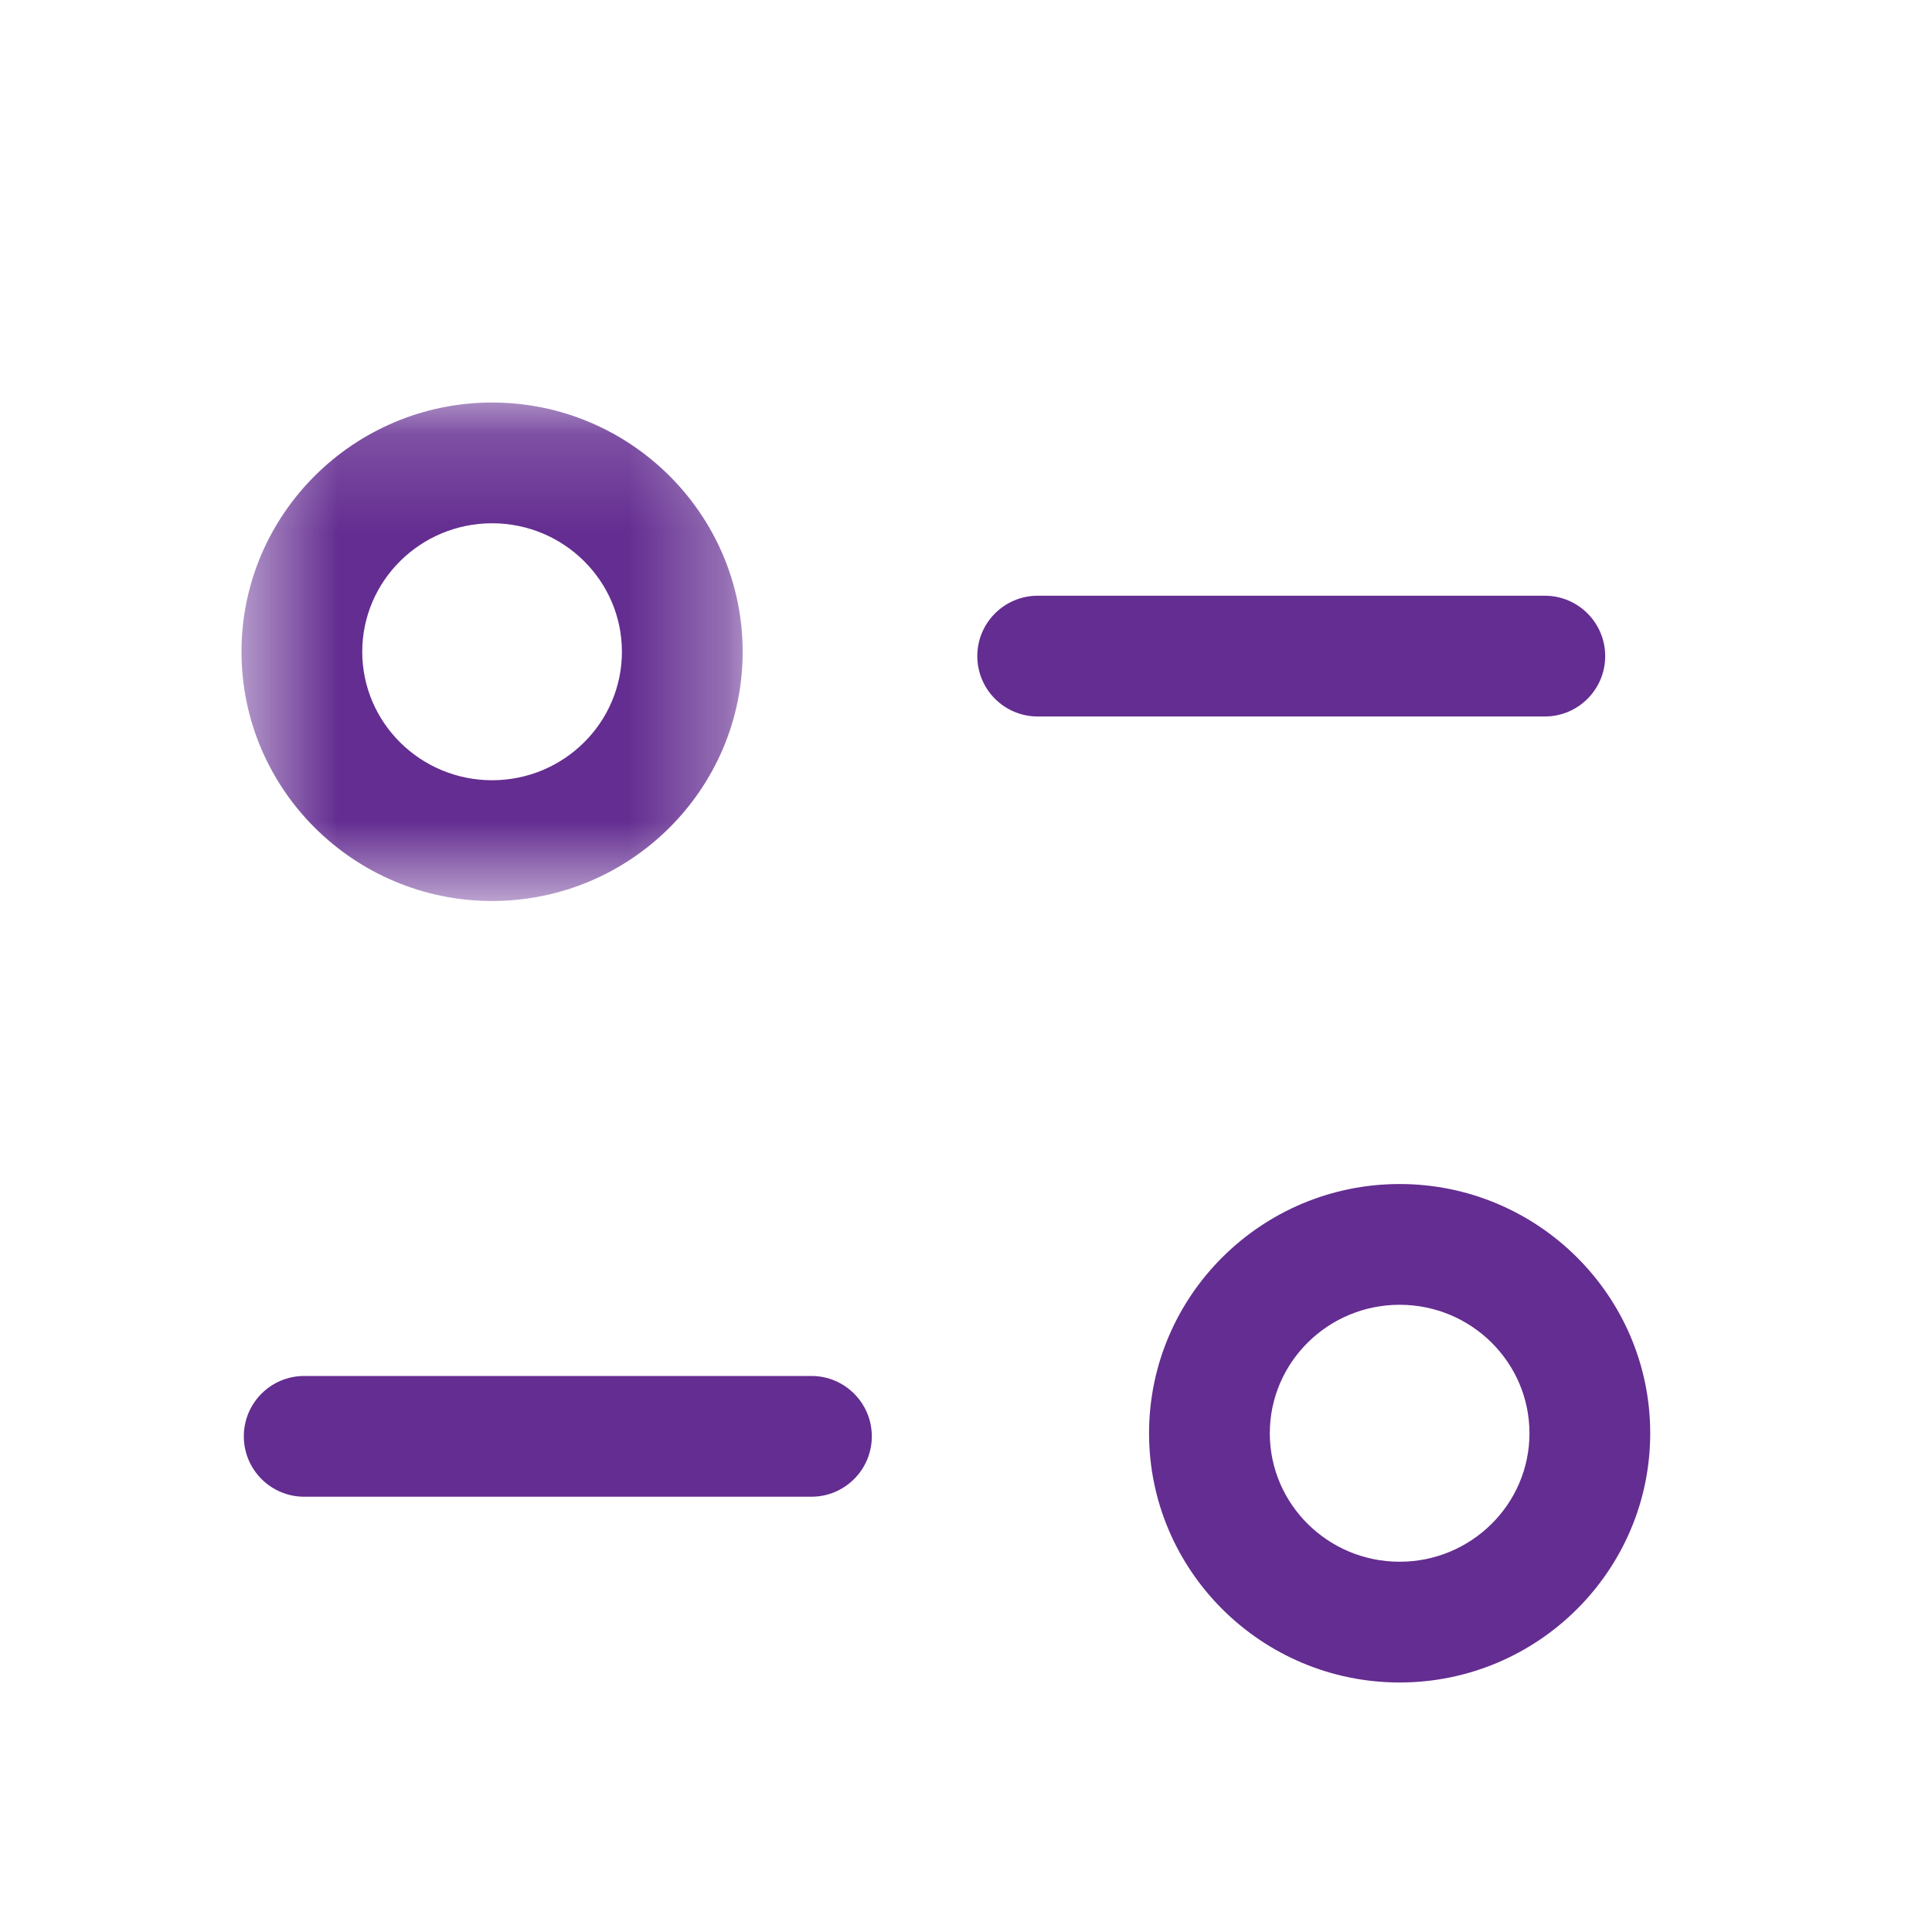 <svg width="20" height="20" viewBox="0 0 20 20" fill="none" xmlns="http://www.w3.org/2000/svg">
<path fill-rule="evenodd" clip-rule="evenodd" d="M8.4 15.494H3.149C2.804 15.494 2.524 15.214 2.524 14.869C2.524 14.524 2.804 14.244 3.149 14.244H8.4C8.745 14.244 9.025 14.524 9.025 14.869C9.025 15.214 8.745 15.494 8.4 15.494Z" fill="#642D91"/>
<path fill-rule="evenodd" clip-rule="evenodd" d="M15.992 7.417H10.742C10.397 7.417 10.117 7.137 10.117 6.792C10.117 6.447 10.397 6.167 10.742 6.167H15.992C16.337 6.167 16.617 6.447 16.617 6.792C16.617 7.137 16.337 7.417 15.992 7.417Z" fill="#642D91"/>
<mask id="mask0_7588_21403" style="mask-type:luminance" maskUnits="userSpaceOnUse" x="2" y="4" width="6" height="6">
<path fill-rule="evenodd" clip-rule="evenodd" d="M2.5 4.167H7.688V9.327H2.5V4.167Z" fill="white"/>
</mask>
<g mask="url(#mask0_7588_21403)">
<path fill-rule="evenodd" clip-rule="evenodd" d="M5.094 5.417C4.353 5.417 3.75 6.013 3.75 6.747C3.75 7.481 4.353 8.077 5.094 8.077C5.836 8.077 6.438 7.481 6.438 6.747C6.438 6.013 5.836 5.417 5.094 5.417ZM5.094 9.327C3.664 9.327 2.5 8.17 2.5 6.747C2.5 5.325 3.664 4.167 5.094 4.167C6.525 4.167 7.688 5.325 7.688 6.747C7.688 8.17 6.525 9.327 5.094 9.327Z" fill="#642D91"/>
</g>
<path fill-rule="evenodd" clip-rule="evenodd" d="M14.489 13.507C13.748 13.507 13.145 14.103 13.145 14.837C13.145 15.571 13.748 16.167 14.489 16.167C15.23 16.167 15.833 15.571 15.833 14.837C15.833 14.103 15.23 13.507 14.489 13.507ZM14.489 17.417C13.059 17.417 11.895 16.259 11.895 14.837C11.895 13.414 13.059 12.257 14.489 12.257C15.919 12.257 17.083 13.414 17.083 14.837C17.083 16.259 15.919 17.417 14.489 17.417Z" fill="#642D91"/>
</svg>
